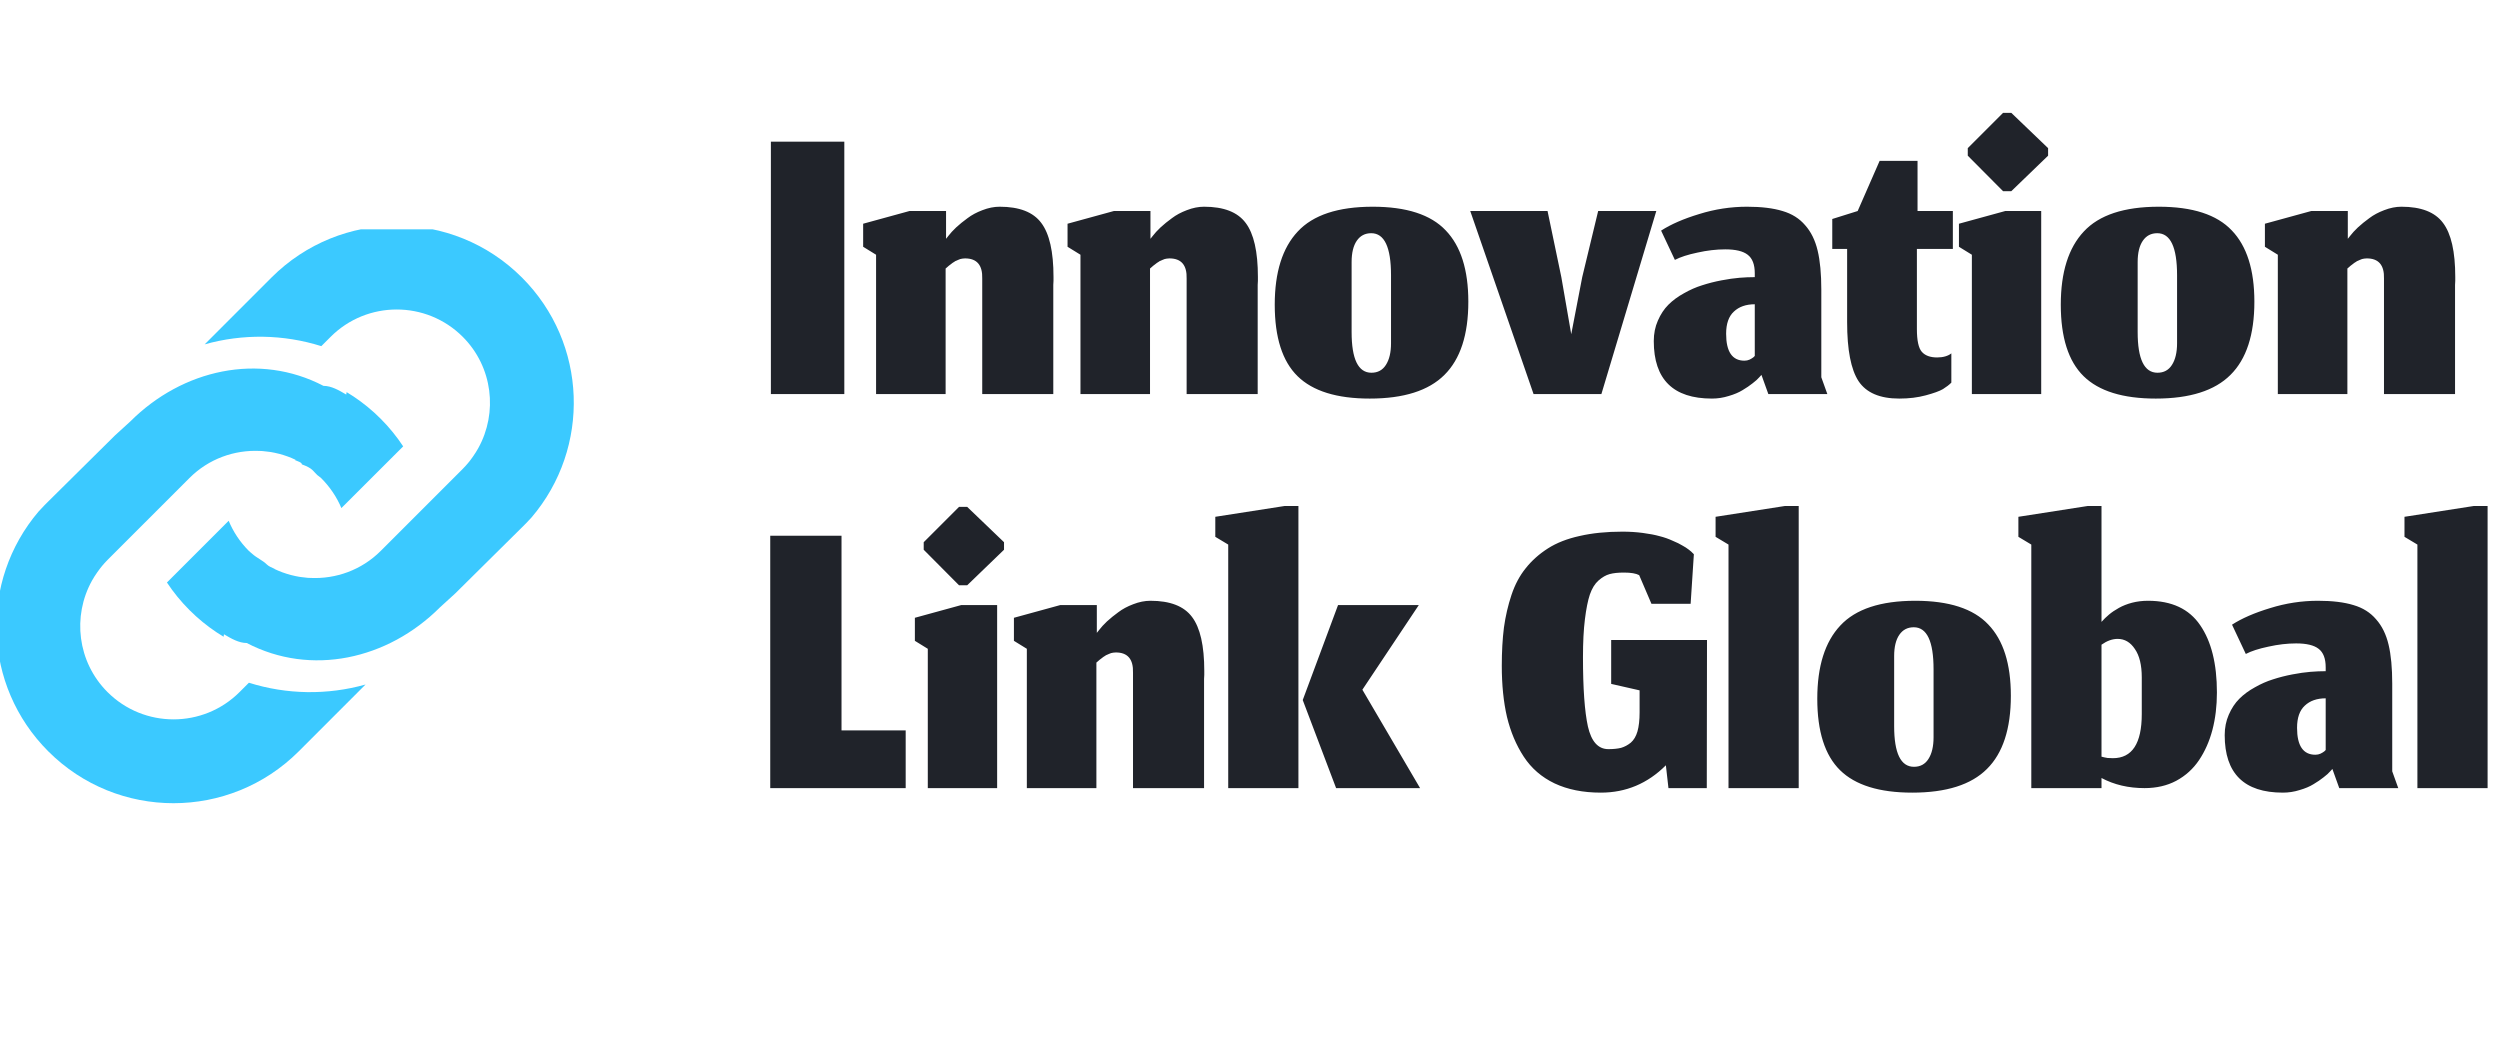 <svg width="387" height="161" viewBox="0 0 387 161" fill="none" xmlns="http://www.w3.org/2000/svg">
<g clip-path="url(#clip0_336_12)">
<path d="M49.739 53.583L51.186 52.138C56.821 46.501 65.994 46.501 71.631 52.138C76.296 56.802 77.087 63.885 74.032 69.385C73.781 69.835 73.501 70.273 73.201 70.7C73.07 70.885 72.938 71.071 72.8 71.251C72.694 71.382 72.59 71.514 72.483 71.644C72.215 71.966 71.936 72.282 71.633 72.583L70.188 74.03L58.943 85.275C55.958 88.261 51.984 89.647 48.069 89.465C47.923 89.46 47.78 89.46 47.636 89.448C47.291 89.422 46.947 89.377 46.601 89.327C46.502 89.313 46.405 89.303 46.308 89.287C45.931 89.223 45.554 89.142 45.182 89.046C45.121 89.031 45.06 89.019 45.002 89.005C44.602 88.898 44.206 88.773 43.813 88.631C43.782 88.621 43.752 88.612 43.721 88.6C43.311 88.449 42.906 88.278 42.509 88.089C42.497 88.084 42.506 88.06 42.495 88.053C42.087 87.856 41.627 87.698 41.312 87.385L41.31 87.383C40.676 86.75 39.745 86.367 39.041 85.727C38.866 85.568 38.674 85.433 38.506 85.263C37.134 83.891 36.102 82.305 35.398 80.616L25.842 90.171C26.841 91.679 28.002 93.112 29.329 94.439C29.66 94.77 29.998 95.09 30.339 95.4C30.524 95.568 30.716 95.725 30.904 95.886C31.064 96.023 31.218 96.163 31.379 96.293C31.642 96.51 31.91 96.712 32.18 96.916C32.27 96.986 32.358 97.058 32.448 97.124C32.762 97.356 33.08 97.576 33.399 97.792C33.449 97.825 33.497 97.861 33.547 97.894C33.899 98.128 34.255 98.353 34.615 98.569C34.634 98.579 34.652 98.174 34.671 98.185C35.81 98.867 36.988 99.538 38.195 99.538C38.195 99.538 38.196 99.538 38.198 99.538C48.141 104.731 60.018 102.107 68.104 94.021L70.456 91.878L80.794 81.644C81.234 81.206 81.646 80.805 82.051 80.346C82.132 80.254 82.212 80.187 82.289 80.093C91.471 69.321 90.978 53.14 80.796 42.959C70.089 32.249 52.728 32.256 42.021 42.966L31.682 53.308C37.585 51.643 43.88 51.738 49.739 53.583Z" fill="#3bc9ff"/>
<path d="M38.53 105.686L37.085 107.131C31.448 112.768 22.277 112.768 16.64 107.131C11.973 102.465 11.182 95.385 14.239 89.884C14.49 89.434 14.772 88.996 15.072 88.569C15.203 88.384 15.335 88.2 15.475 88.02C15.577 87.887 15.681 87.755 15.788 87.626C16.058 87.304 16.335 86.987 16.638 86.686L18.083 85.24L29.33 73.996C32.315 71.01 36.289 69.624 40.204 69.805C40.348 69.811 40.493 69.811 40.637 69.823C40.983 69.849 41.327 69.894 41.672 69.944C41.77 69.958 41.867 69.968 41.964 69.984C42.342 70.048 42.719 70.129 43.091 70.224C43.151 70.24 43.212 70.252 43.271 70.264C43.671 70.373 44.067 70.498 44.46 70.64C44.491 70.65 44.52 70.66 44.552 70.671C44.962 70.823 45.367 70.993 45.763 71.181C45.775 71.187 45.653 71.213 45.663 71.218C46.07 71.413 46.731 71.569 46.731 71.882C46.731 71.884 46.731 71.886 46.731 71.886C48.462 72.518 48.411 72.9 49.116 73.54C49.291 73.7 49.54 73.837 49.708 74.004C51.082 75.377 52.139 76.962 52.846 78.651L62.413 69.098C61.416 67.59 60.264 66.157 58.934 64.828C58.604 64.499 58.268 64.179 57.927 63.867C57.742 63.698 57.55 63.542 57.363 63.381C57.204 63.246 57.05 63.104 56.889 62.974C56.626 62.76 56.359 62.555 56.089 62.351C56.001 62.284 55.913 62.209 55.822 62.145C55.509 61.911 55.191 61.692 54.872 61.475C54.822 61.442 54.774 61.408 54.723 61.373C54.372 61.139 54.014 60.914 53.656 60.698C53.635 60.686 53.619 61.093 53.6 61.082C52.46 60.402 51.281 59.731 50.075 59.731C50.075 59.731 50.073 59.731 50.071 59.731C40.128 54.538 28.25 57.162 20.163 65.248L17.811 67.391L7.473 77.625C7.036 78.063 6.622 78.465 6.219 78.923C6.137 79.015 6.058 79.082 5.978 79.176C-3.202 89.948 -2.709 106.127 7.473 116.308C18.182 127.016 35.541 127.011 46.25 116.303L56.589 105.961C50.684 107.626 44.389 107.531 38.53 105.686Z" fill="#3bc9ff"/>
</g>
<path d="M119.333 61H130.7V21.933H119.333V61ZM146.382 61V41.567C146.427 41.522 146.505 41.456 146.616 41.367C146.749 41.256 146.838 41.178 146.882 41.133C146.949 41.089 147.038 41.022 147.149 40.933C147.282 40.822 147.382 40.744 147.449 40.7C147.516 40.656 147.605 40.6 147.716 40.533C147.827 40.444 147.927 40.389 148.016 40.367C148.105 40.322 148.205 40.278 148.316 40.233C148.449 40.167 148.56 40.122 148.649 40.1C148.76 40.078 148.871 40.056 148.982 40.033C149.116 40.011 149.249 40 149.382 40C151.227 40 152.116 41.044 152.049 43.133V61H163.049V44.1C163.049 43.944 163.06 43.733 163.082 43.467C163.082 43.2 163.082 43 163.082 42.867C163.082 38.956 162.449 36.167 161.182 34.5C159.938 32.833 157.793 32 154.749 32C153.882 32 152.993 32.178 152.082 32.533C151.193 32.867 150.427 33.278 149.782 33.767C149.138 34.233 148.549 34.711 148.016 35.2C147.505 35.689 147.116 36.111 146.849 36.467L146.449 36.967V32.667H140.782L133.616 34.633V38.2L135.616 39.433V61H146.382ZM178.023 61V41.567C178.067 41.522 178.145 41.456 178.256 41.367C178.39 41.256 178.478 41.178 178.523 41.133C178.59 41.089 178.678 41.022 178.79 40.933C178.923 40.822 179.023 40.744 179.09 40.7C179.156 40.656 179.245 40.6 179.356 40.533C179.467 40.444 179.567 40.389 179.656 40.367C179.745 40.322 179.845 40.278 179.956 40.233C180.09 40.167 180.201 40.122 180.29 40.1C180.401 40.078 180.512 40.056 180.623 40.033C180.756 40.011 180.89 40 181.023 40C182.867 40 183.756 41.044 183.69 43.133V61H194.69V44.1C194.69 43.944 194.701 43.733 194.723 43.467C194.723 43.2 194.723 43 194.723 42.867C194.723 38.956 194.09 36.167 192.823 34.5C191.578 32.833 189.434 32 186.39 32C185.523 32 184.634 32.178 183.723 32.533C182.834 32.867 182.067 33.278 181.423 33.767C180.778 34.233 180.19 34.711 179.656 35.2C179.145 35.689 178.756 36.111 178.49 36.467L178.09 36.967V32.667H172.423L165.256 34.633V38.2L167.256 39.433V61H178.023ZM212.297 57.7C210.252 57.7 209.23 55.6 209.23 51.4V40.567C209.23 39.144 209.497 38.044 210.03 37.267C210.564 36.489 211.308 36.1 212.264 36.1C214.308 36.1 215.33 38.267 215.33 42.6V53.133C215.33 54.556 215.064 55.678 214.53 56.5C214.019 57.3 213.275 57.7 212.297 57.7ZM212.03 61.7C217.297 61.7 221.152 60.478 223.597 58.033C226.064 55.589 227.297 51.811 227.297 46.7C227.297 41.767 226.13 38.089 223.797 35.667C221.486 33.222 217.719 32 212.497 32C207.141 32 203.275 33.278 200.897 35.833C198.519 38.367 197.33 42.144 197.33 47.167C197.33 52.233 198.508 55.922 200.864 58.233C203.219 60.544 206.941 61.7 212.03 61.7ZM237.395 61H247.895L256.395 32.667H247.395L244.928 42.9L243.228 51.733L241.695 42.9L239.561 32.667H227.595L237.395 61ZM272.672 58.033L273.739 61H282.872L281.939 58.4V44.833C281.939 42.389 281.75 40.378 281.372 38.8C280.994 37.2 280.35 35.889 279.439 34.867C278.55 33.822 277.383 33.089 275.939 32.667C274.494 32.222 272.661 32 270.439 32C267.927 32 265.461 32.378 263.039 33.133C260.616 33.867 258.65 34.722 257.139 35.7L259.272 40.233C260.116 39.789 261.283 39.411 262.772 39.1C264.261 38.767 265.694 38.6 267.072 38.6C268.672 38.6 269.827 38.878 270.539 39.433C271.272 39.989 271.639 40.944 271.639 42.3V42.9C270.883 42.9 270.094 42.933 269.272 43C268.45 43.067 267.516 43.2 266.472 43.4C265.427 43.6 264.427 43.856 263.472 44.167C262.539 44.456 261.605 44.867 260.672 45.4C259.739 45.911 258.939 46.5 258.272 47.167C257.605 47.833 257.061 48.656 256.639 49.633C256.216 50.589 256.005 51.644 256.005 52.8C256.005 58.733 259.005 61.7 265.005 61.7C265.894 61.7 266.761 61.567 267.605 61.3C268.45 61.056 269.161 60.756 269.739 60.4C270.339 60.044 270.861 59.689 271.305 59.333C271.772 58.978 272.116 58.667 272.339 58.4L272.672 58.033ZM270.039 55.833C268.15 55.833 267.205 54.444 267.205 51.667C267.205 50.111 267.605 48.967 268.405 48.233C269.205 47.478 270.283 47.1 271.639 47.1V55.1C271.639 55.1 271.572 55.167 271.439 55.3C271.305 55.411 271.105 55.533 270.839 55.667C270.594 55.778 270.327 55.833 270.039 55.833ZM294.002 61.7C295.513 61.7 296.879 61.533 298.102 61.2C299.346 60.867 300.235 60.544 300.768 60.233C301.302 59.9 301.735 59.567 302.068 59.233V54.7C301.824 54.9 301.513 55.056 301.135 55.167C300.757 55.278 300.335 55.333 299.868 55.333C298.802 55.333 298.013 55.044 297.502 54.467C296.99 53.889 296.735 52.711 296.735 50.933V38.533H302.302V32.667H296.835V24.9H290.968L287.568 32.667L283.635 33.9V38.533H285.935V49.867C285.935 54.156 286.524 57.2 287.702 59C288.902 60.8 291.002 61.7 294.002 61.7ZM305.245 61H315.978V32.667H310.411L303.245 34.633V38.2L305.245 39.433V61ZM310.078 29.6H311.345L317.045 24.1V22.933L311.345 17.467H310.078L304.611 22.933V24.1L310.078 29.6ZM333.977 57.7C331.932 57.7 330.91 55.6 330.91 51.4V40.567C330.91 39.144 331.177 38.044 331.71 37.267C332.243 36.489 332.988 36.1 333.943 36.1C335.988 36.1 337.01 38.267 337.01 42.6V53.133C337.01 54.556 336.743 55.678 336.21 56.5C335.699 57.3 334.954 57.7 333.977 57.7ZM333.71 61.7C338.977 61.7 342.832 60.478 345.277 58.033C347.743 55.589 348.977 51.811 348.977 46.7C348.977 41.767 347.81 38.089 345.477 35.667C343.165 33.222 339.399 32 334.177 32C328.821 32 324.954 33.278 322.577 35.833C320.199 38.367 319.01 42.144 319.01 47.167C319.01 52.233 320.188 55.922 322.543 58.233C324.899 60.544 328.621 61.7 333.71 61.7ZM363.374 61V41.567C363.419 41.522 363.497 41.456 363.608 41.367C363.741 41.256 363.83 41.178 363.874 41.133C363.941 41.089 364.03 41.022 364.141 40.933C364.274 40.822 364.374 40.744 364.441 40.7C364.508 40.656 364.597 40.6 364.708 40.533C364.819 40.444 364.919 40.389 365.008 40.367C365.097 40.322 365.197 40.278 365.308 40.233C365.441 40.167 365.552 40.122 365.641 40.1C365.752 40.078 365.863 40.056 365.974 40.033C366.108 40.011 366.241 40 366.374 40C368.219 40 369.108 41.044 369.041 43.133V61H380.041V44.1C380.041 43.944 380.052 43.733 380.074 43.467C380.074 43.2 380.074 43 380.074 42.867C380.074 38.956 379.441 36.167 378.174 34.5C376.93 32.833 374.786 32 371.741 32C370.874 32 369.986 32.178 369.074 32.533C368.186 32.867 367.419 33.278 366.774 33.767C366.13 34.233 365.541 34.711 365.008 35.2C364.497 35.689 364.108 36.111 363.841 36.467L363.441 36.967V32.667H357.774L350.608 34.633V38.2L352.608 39.433V61H363.374Z" fill="#20232A"/>
<path d="M119.233 122H140.2V113.067H130.267V82.933H119.233V122ZM143.623 122H154.357V93.667H148.79L141.623 95.633V99.2L143.623 100.433V122ZM148.457 90.6H149.723L155.423 85.1V83.933L149.723 78.467H148.457L142.99 83.933V85.1L148.457 90.6ZM169.722 122V102.567C169.767 102.522 169.844 102.456 169.955 102.367C170.089 102.256 170.178 102.178 170.222 102.133C170.289 102.089 170.378 102.022 170.489 101.933C170.622 101.822 170.722 101.744 170.789 101.7C170.855 101.656 170.944 101.6 171.055 101.533C171.167 101.444 171.267 101.389 171.355 101.367C171.444 101.322 171.544 101.278 171.655 101.233C171.789 101.167 171.9 101.122 171.989 101.1C172.1 101.078 172.211 101.056 172.322 101.033C172.455 101.011 172.589 101 172.722 101C174.567 101 175.455 102.044 175.389 104.133V122H186.389V105.1C186.389 104.944 186.4 104.733 186.422 104.467C186.422 104.2 186.422 104 186.422 103.867C186.422 99.956 185.789 97.167 184.522 95.5C183.278 93.833 181.133 93 178.089 93C177.222 93 176.333 93.178 175.422 93.533C174.533 93.867 173.767 94.278 173.122 94.767C172.478 95.233 171.889 95.711 171.355 96.2C170.844 96.689 170.455 97.111 170.189 97.467L169.789 97.967V93.667H164.122L156.955 95.633V99.2L158.955 100.433V122H169.722ZM206.829 122H219.829L210.896 106.767L219.629 93.667H207.129L201.663 108.367L206.829 122ZM190.129 122H200.996V78.333H198.829L188.129 80V83.1L190.129 84.3V122ZM257.877 118.467L258.277 122H264.21L264.244 99.067H249.41V105.867L253.81 106.867V110.267C253.81 111.467 253.699 112.456 253.477 113.233C253.255 113.989 252.91 114.567 252.444 114.967C251.977 115.344 251.477 115.611 250.944 115.767C250.41 115.9 249.755 115.967 248.977 115.967C247.399 115.967 246.344 114.8 245.81 112.467C245.299 110.133 245.044 106.556 245.044 101.733C245.044 99.422 245.144 97.467 245.344 95.867C245.544 94.244 245.799 92.967 246.11 92.033C246.444 91.078 246.888 90.356 247.444 89.867C248.022 89.356 248.599 89.022 249.177 88.867C249.755 88.711 250.488 88.633 251.377 88.633C252.466 88.633 253.255 88.767 253.744 89.033L255.644 93.467H261.71L262.21 85.8C262.166 85.756 262.099 85.689 262.01 85.6C261.944 85.511 261.755 85.344 261.444 85.1C261.133 84.856 260.788 84.633 260.41 84.433C260.055 84.211 259.555 83.967 258.91 83.7C258.288 83.411 257.622 83.178 256.91 83C256.199 82.8 255.333 82.633 254.31 82.5C253.31 82.367 252.255 82.3 251.144 82.3C248.677 82.3 246.477 82.522 244.544 82.967C242.61 83.389 240.966 84.033 239.61 84.9C238.255 85.767 237.11 86.789 236.177 87.967C235.244 89.122 234.51 90.5 233.977 92.1C233.444 93.7 233.055 95.378 232.81 97.133C232.588 98.889 232.477 100.867 232.477 103.067C232.477 106.022 232.744 108.656 233.277 110.967C233.833 113.278 234.699 115.333 235.877 117.133C237.055 118.933 238.644 120.311 240.644 121.267C242.666 122.222 245.055 122.7 247.81 122.7C251.699 122.7 255.055 121.289 257.877 118.467ZM267.573 122H278.44V78.333H276.273L265.573 80V83.1L267.573 84.3V122ZM296.281 118.7C294.237 118.7 293.215 116.6 293.215 112.4V101.567C293.215 100.144 293.481 99.044 294.015 98.267C294.548 97.489 295.292 97.1 296.248 97.1C298.292 97.1 299.315 99.267 299.315 103.6V114.133C299.315 115.556 299.048 116.678 298.515 117.5C298.003 118.3 297.259 118.7 296.281 118.7ZM296.015 122.7C301.281 122.7 305.137 121.478 307.581 119.033C310.048 116.589 311.281 112.811 311.281 107.7C311.281 102.767 310.115 99.089 307.781 96.667C305.47 94.222 301.703 93 296.481 93C291.126 93 287.259 94.278 284.881 96.833C282.503 99.367 281.315 103.144 281.315 108.167C281.315 113.233 282.492 116.922 284.848 119.233C287.203 121.544 290.926 122.7 296.015 122.7ZM331.979 122C333.824 122 335.457 121.622 336.879 120.867C338.324 120.089 339.501 119.022 340.412 117.667C341.324 116.311 342.013 114.756 342.479 113C342.946 111.222 343.179 109.289 343.179 107.2C343.179 102.756 342.313 99.278 340.579 96.767C338.868 94.256 336.179 93 332.512 93C331.646 93 330.824 93.1 330.046 93.3C329.29 93.5 328.612 93.767 328.013 94.1C327.413 94.433 326.901 94.778 326.479 95.133C326.057 95.489 325.668 95.867 325.312 96.267V78.333H323.146L312.446 80V83.1L314.446 84.3V122H325.312V120.433C327.268 121.478 329.49 122 331.979 122ZM327.079 117.367C326.813 117.367 326.535 117.356 326.246 117.333C325.957 117.289 325.646 117.222 325.312 117.133V99.8C326.157 99.2 326.99 98.9 327.813 98.9C328.901 98.9 329.79 99.422 330.479 100.467C331.19 101.489 331.546 102.956 331.546 104.867V110.533C331.546 115.089 330.057 117.367 327.079 117.367ZM361.051 119.033L362.117 122H371.251L370.317 119.4V105.833C370.317 103.389 370.129 101.378 369.751 99.8C369.373 98.2 368.729 96.889 367.817 95.867C366.929 94.822 365.762 94.089 364.317 93.667C362.873 93.222 361.04 93 358.817 93C356.306 93 353.84 93.378 351.417 94.133C348.995 94.867 347.029 95.722 345.517 96.7L347.651 101.233C348.495 100.789 349.662 100.411 351.151 100.1C352.64 99.767 354.073 99.6 355.451 99.6C357.051 99.6 358.206 99.878 358.917 100.433C359.651 100.989 360.017 101.944 360.017 103.3V103.9C359.262 103.9 358.473 103.933 357.651 104C356.829 104.067 355.895 104.2 354.851 104.4C353.806 104.6 352.806 104.856 351.851 105.167C350.917 105.456 349.984 105.867 349.051 106.4C348.117 106.911 347.317 107.5 346.651 108.167C345.984 108.833 345.44 109.656 345.017 110.633C344.595 111.589 344.384 112.644 344.384 113.8C344.384 119.733 347.384 122.7 353.384 122.7C354.273 122.7 355.14 122.567 355.984 122.3C356.829 122.056 357.54 121.756 358.117 121.4C358.717 121.044 359.24 120.689 359.684 120.333C360.151 119.978 360.495 119.667 360.717 119.4L361.051 119.033ZM358.417 116.833C356.529 116.833 355.584 115.444 355.584 112.667C355.584 111.111 355.984 109.967 356.784 109.233C357.584 108.478 358.662 108.1 360.017 108.1V116.1C360.017 116.1 359.951 116.167 359.817 116.3C359.684 116.411 359.484 116.533 359.217 116.667C358.973 116.778 358.706 116.833 358.417 116.833ZM374.214 122H385.08V78.333H382.914L372.214 80V83.1L374.214 84.3V122Z" fill="#20232A"/>
<defs>
<clipPath id="clip0_336_12">
<rect width="90" height="90" fill="white" transform="translate(0 125.5) rotate(-90)"/>
</clipPath>
</defs>
</svg>
